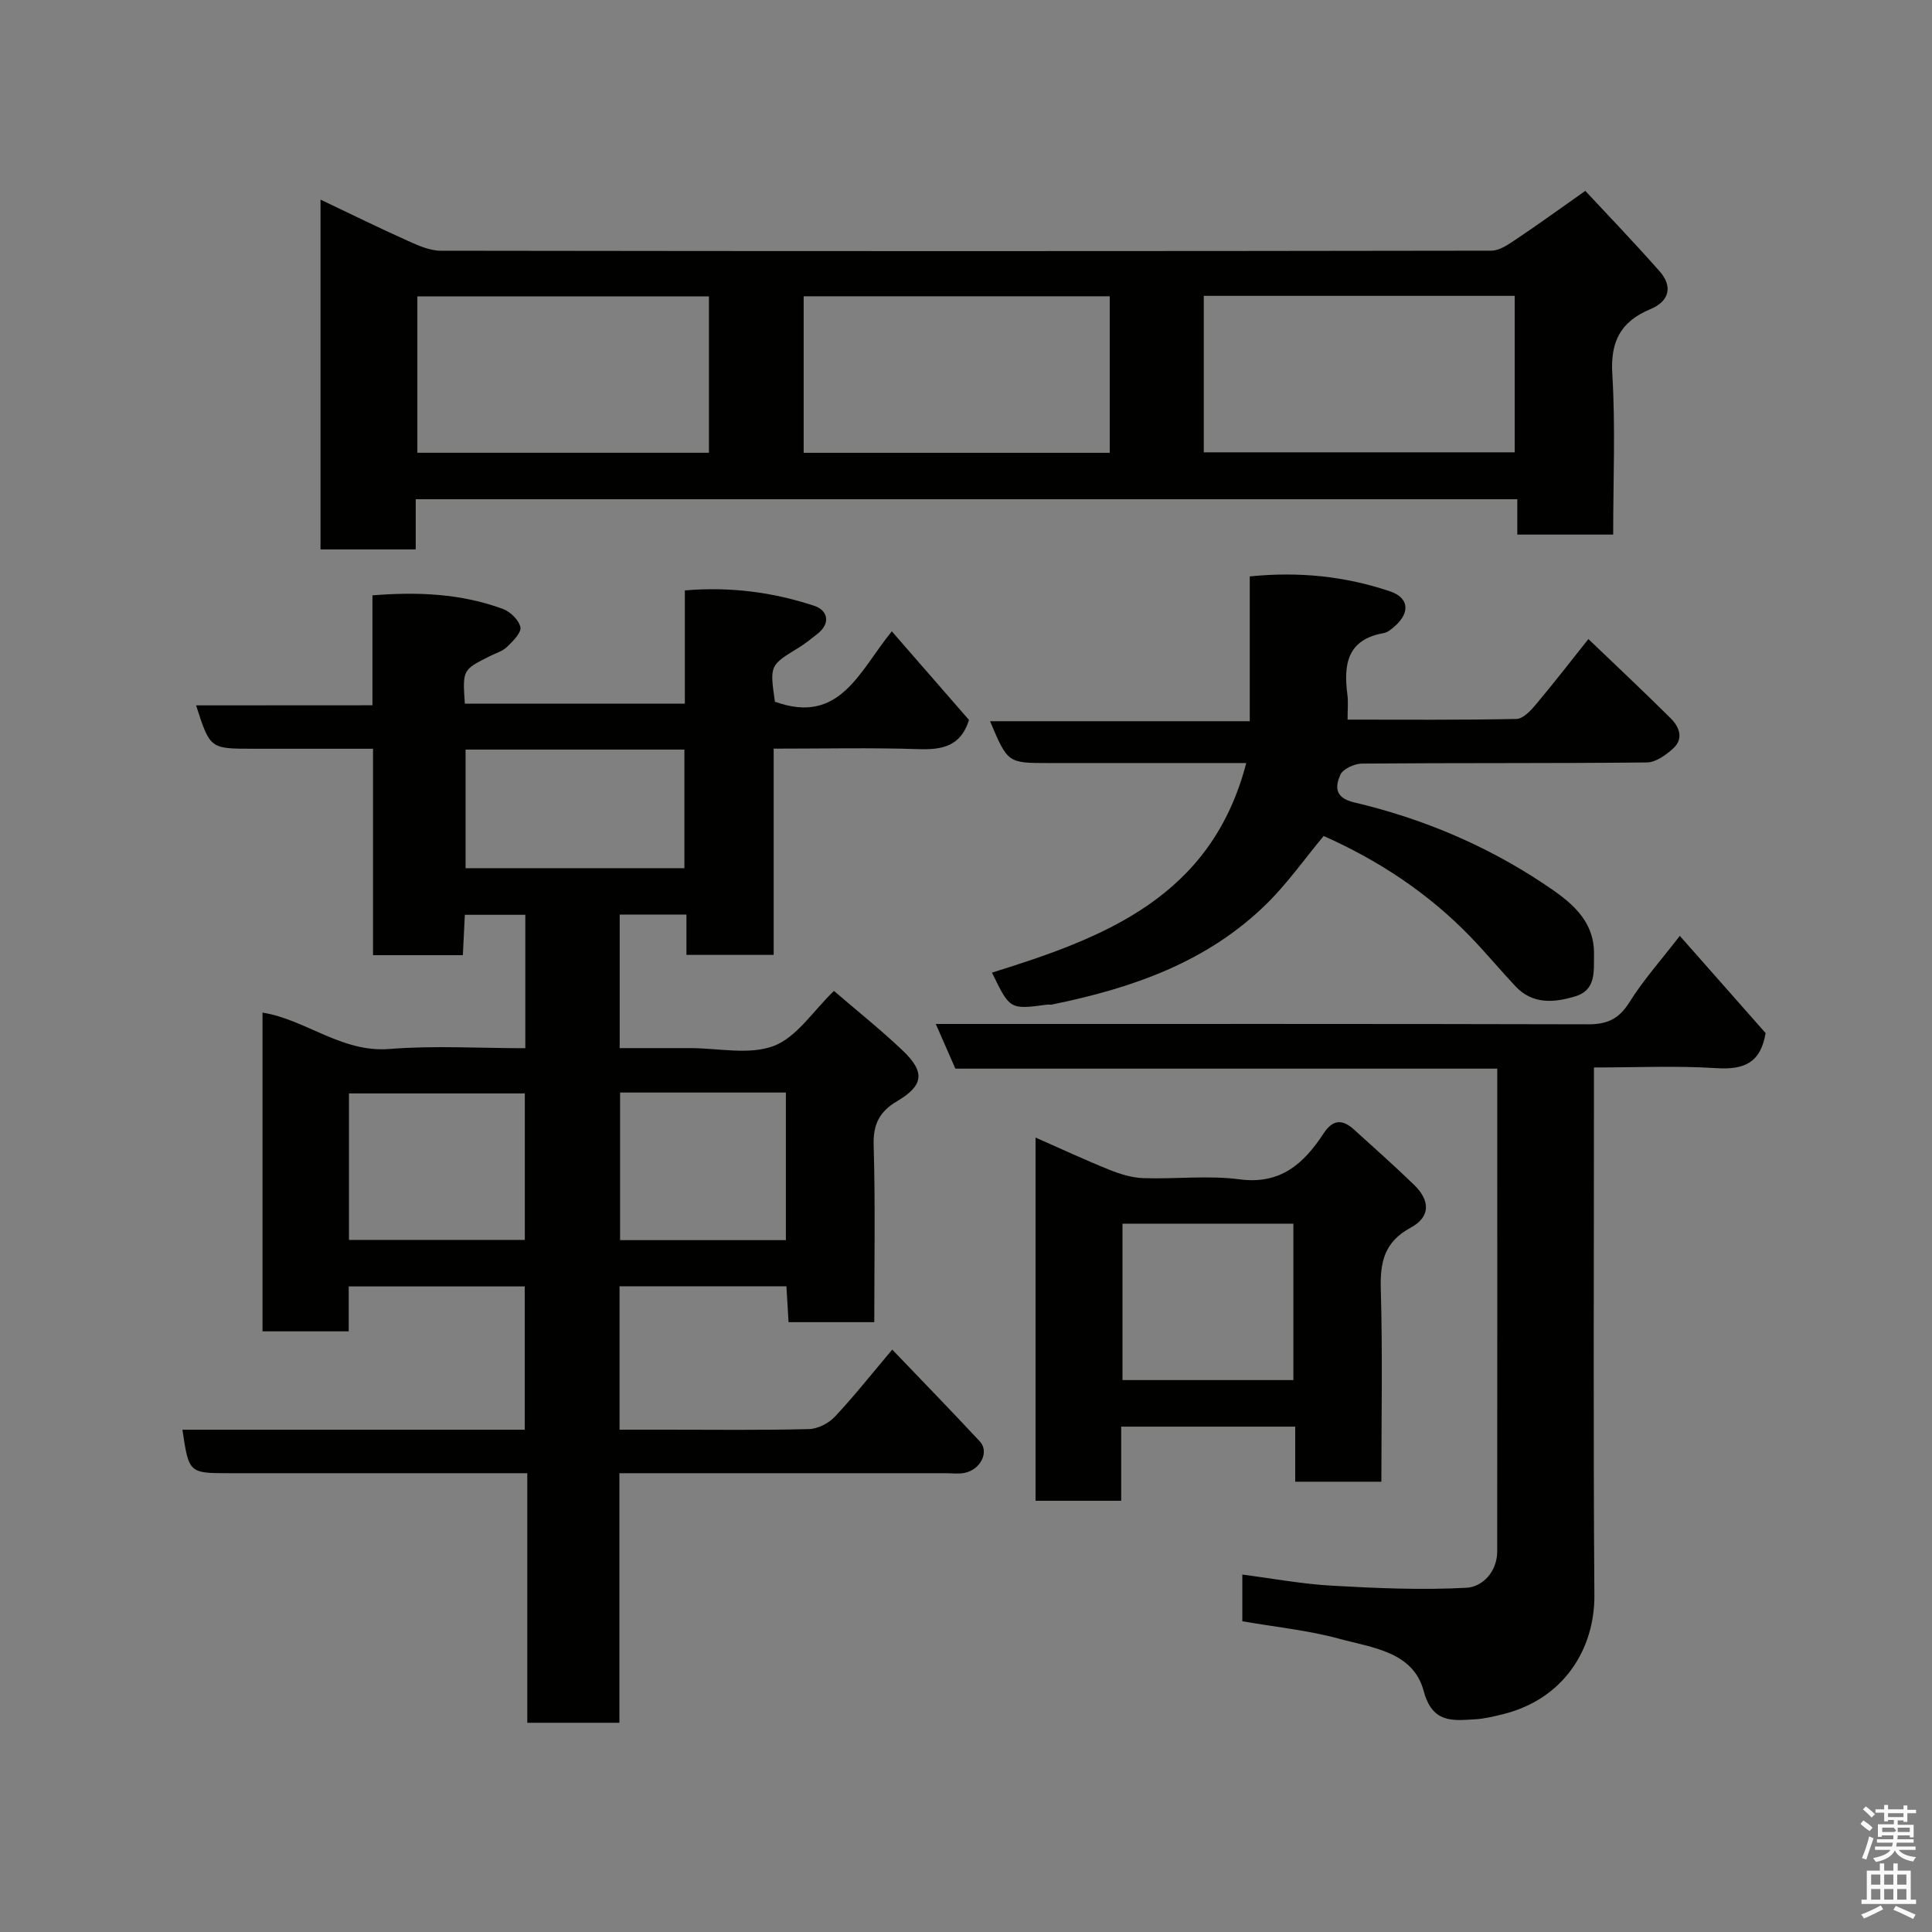 <svg enable-background="new 0 0 400 400" viewBox="0 0 400 400" xmlns="http://www.w3.org/2000/svg"><rect x="0" y="0" width="400" height="400" fill="#808080" stroke="none"/><path d="m385.2 377.6.6-.7c.6.4 1.3.9 1.9 1.5l-.6.7c-.8-.5-1.4-1-1.9-1.5zm.3 7.1c.6-1.4 1.1-2.9 1.5-4.5.3.1.6.3.9.4-.5 1.4-1 2.9-1.5 4.4zm.2-10.1.6-.6c.7.5 1.3 1.1 1.9 1.6l-.7.7c-.6-.6-1.2-1.2-1.8-1.7zm8.4-.8h.8v.9h1.8v.7h-1.8v1.8h-.8v-.3h-1.2v.9h3.3v2.6h-.8v-.4h-2.5c0 .3 0 .6-.1.8h3.4v.7h-3.5c0 .3-.1.6-.1.8h4v.7h-3.5c.7.9 1.9 1.3 3.6 1.5-.2.2-.4.5-.6.9-1.9-.3-3.2-1.1-3.8-2.3-.5 1.1-1.8 2-3.9 2.4-.2-.3-.4-.5-.6-.8 1.9-.4 3.1-.9 3.6-1.7h-3.2v-.7h3.5c.1-.2.1-.5.2-.8h-3.3v-.7h3.4c0-.2 0-.5 0-.8h-2.4v.3h-.8v-2.6h3.3v-.9h-1.2v.3h-.8v-1.8h-1.8v-.7h1.8v-.9h.8v.9h3.2zm-4.4 5.5h2.4c1-.3 0-.6 0-.9h-2.4zm1.2-3.1h3.2v-.8h-3.2zm4.4 2.2h-2.4v.9h2.5v-.9z" fill="#fafafb"/><path d="m389.2 385.8h.9v1.5h1.9v-1.5h.9v1.5h2.7v6h1.1v.9h-11.3v-.9h1.1v-6h2.7zm.2 8.7.5.8c-1.2.6-2.5 1.3-4 1.9-.2-.3-.3-.6-.6-.8 1.6-.6 3-1.3 4.1-1.9zm-2-4.3h1.9v-2.1h-1.9zm0 3.1h1.9v-2.2h-1.9zm2.7-3.1h1.9v-2.1h-1.9zm0 3.1h1.9v-2.2h-1.9zm2.4 1.3c1.4.6 2.7 1.2 4.1 1.8l-.5.9c-1.5-.7-2.8-1.4-4.1-1.9zm2.2-6.5h-1.9v2.1h1.9zm-1.9 5.2h1.9v-2.2h-1.9z" fill="#fafafb"/><g fill="#010100"><path d="m77.11 146.02c0-8 0-15.28 0-22.76 9.43-.76 18.39-.36 27 2.81 1.54.57 3.35 2.32 3.63 3.79.22 1.16-1.56 2.9-2.76 4.07-.9.88-2.27 1.27-3.44 1.86-5.78 2.88-5.78 2.87-5.3 9.89h45.55c0-7.66 0-15.26 0-23.44 9.41-.81 18.26.37 26.81 3.19 2.68.89 3.53 3.53.65 5.8-1.28 1.01-2.56 2.05-3.95 2.9-5.93 3.63-5.95 3.61-4.86 11.15 13.44 4.88 17.46-6.31 24.2-14.57 5.48 6.29 10.8 12.4 15.98 18.35-1.7 5.46-5.54 6.2-10.44 6.04-9.81-.32-19.63-.1-30-.1v42.7c-6.27 0-11.99 0-18.06 0 0-2.78 0-5.39 0-8.35-4.74 0-9.13 0-13.82 0v27.65h14.07.5c5.83-.01 12.23 1.48 17.33-.45 4.75-1.8 8.13-7.23 12.46-11.39 4.68 4.03 9.65 7.99 14.24 12.35 4.67 4.44 4.34 7.23-1.17 10.48-3.65 2.16-4.98 4.77-4.85 9.13.36 12.11.13 24.24.13 36.62-6.04 0-11.64 0-17.75 0-.14-2.33-.28-4.73-.44-7.43-11.5 0-22.9 0-34.55 0v29.69h9.72c9.83 0 19.67.13 29.49-.12 1.83-.05 4.07-1.19 5.35-2.55 3.94-4.18 7.5-8.71 11.9-13.91 6.22 6.5 12.25 12.69 18.14 19.02 1.98 2.13.19 5.8-3.13 6.5-1.28.27-2.66.07-3.99.07-22.32 0-44.64 0-67.51 0v51.67c-6.59 0-12.65 0-19.07 0 0-17.05 0-33.98 0-51.67-2.11 0-3.86 0-5.61 0-18.66 0-37.33 0-55.99 0-8.46 0-8.46 0-9.8-9h70.87c0-9.9 0-19.62 0-29.67-11.98 0-24.03 0-36.44 0v9.3c-6.07 0-11.8 0-17.85 0 0-21.88 0-43.8 0-65.99 8.97 1.43 16.37 8.33 26.28 7.53 9.23-.74 18.57-.16 28.13-.16 0-9.36 0-18.3 0-27.62-3.98 0-8.03 0-12.52 0-.13 2.65-.26 5.39-.41 8.36-6.17 0-12.11 0-18.6 0 0-14 0-28.06 0-42.74-8.64 0-16.74 0-24.84 0-8.91 0-8.91 0-11.79-8.98 11.99-.02 23.89-.02 36.51-.02zm19.28 9.17v24.56h45.31c0-8.29 0-16.34 0-24.56-15.22 0-30.13 0-45.31 0zm-24.14 101.52h36.41c0-10.33 0-20.37 0-30.33-12.38 0-24.42 0-36.41 0zm56.13-30.51v30.56h34.33c0-10.28 0-20.32 0-30.56-11.54 0-22.79 0-34.33 0z"/><path d="m66.36 41.33c6.37 3.03 12.17 5.89 18.07 8.53 2.16.97 4.55 2.05 6.84 2.05 72.5.11 145 .11 217.49-.01 1.74 0 3.6-1.33 5.18-2.39 4.43-2.96 8.75-6.1 14.28-9.99 3.59 3.87 9.62 10.13 15.37 16.63 2.79 3.16 2.04 6.22-1.9 7.86-6.12 2.55-8.3 6.65-7.88 13.45.67 10.93.18 21.93.18 33.22-6.72 0-13.11 0-19.85 0 0-2.41 0-4.68 0-7.32-76.07 0-151.8 0-228.07 0v10.39c-6.81 0-13.08 0-19.71 0 0-23.73 0-47.47 0-72.42zm182.87 52.32h64.37c0-11.06 0-21.77 0-32.4-21.65 0-42.9 0-64.37 0zm-19.47-32.31c-21.41 0-42.44 0-63.37 0v32.41h63.37c0-10.84 0-21.43 0-32.41zm-82.98.02c-20.45 0-40.49 0-60.37 0v32.38h60.37c0-10.87 0-21.46 0-32.38z"/><path d="m257.21 335.66c0-3.29 0-6.24 0-9.66 6.35.82 12.43 1.96 18.55 2.3 9.27.52 18.6.93 27.85.43 3.32-.18 6.36-3.29 6.37-7.53.03-33.15.01-66.3.01-99.95-37.62 0-75.02 0-112.19 0-1.38-3.15-2.55-5.79-4.06-9.25h6.13c42.99 0 85.99-.04 128.98.07 3.87.01 6.32-1.09 8.46-4.5 2.93-4.69 6.67-8.87 10.48-13.81 6.06 6.87 12.04 13.65 17.76 20.13-1.04 6.26-4.58 7.61-10.16 7.26-8.26-.53-16.57-.14-25.38-.14v5.79c0 34.49-.16 68.99.09 103.48.08 10.92-6.16 21.5-19.01 24.65-1.89.46-3.83.93-5.76 1.04-4.68.27-8.78.82-10.58-5.89-2.18-8.13-10.66-8.93-17.43-10.78-6.44-1.76-13.16-2.43-20.11-3.64z"/><path d="m279 148.99c12.05 0 23.51.1 34.97-.14 1.37-.03 2.94-1.71 4-2.97 3.79-4.52 7.4-9.19 10.89-13.57 5.86 5.62 11.53 10.93 17.04 16.41 1.81 1.8 2.75 4.25.46 6.29-1.49 1.33-3.56 2.83-5.39 2.85-19.66.2-39.31.07-58.97.23-1.57.01-3.98 1.11-4.51 2.34-1.05 2.42-1.21 4.74 2.89 5.7 14.06 3.31 27.32 8.89 39.34 16.92 5.06 3.38 10.42 7.2 10.3 14.57-.06 3.47.48 7.34-3.87 8.66s-8.82 1.72-12.38-2.07c-3.16-3.37-6.12-6.93-9.32-10.25-8.76-9.07-19.11-15.86-30.4-20.88-3.96 4.76-7.46 9.75-11.73 13.96-12.32 12.18-27.98 17.57-44.53 20.94-.32.07-.67-.02-1 .02-7.7 1.03-7.7 1.03-11.41-6.63 23.17-7.2 45.43-15.59 52.64-43.39-3.46 0-6.69 0-9.92 0-10.33 0-20.66 0-30.99 0-8.47 0-8.47 0-12.13-8.66h53.77c0-10.22 0-19.95 0-29.98 10.27-1.04 19.8-.02 29.04 3.09 3.89 1.31 4.19 4.34 1.09 7.13-.71.64-1.57 1.38-2.46 1.53-7.52 1.33-8.27 6.51-7.46 12.71.2 1.48.04 2.98.04 5.19z"/><path d="m286 306.77c-6.3 0-11.89 0-17.84 0 0-3.81 0-7.42 0-11.4-12.06 0-23.77 0-36.03 0v15.35c-6.13 0-11.73 0-17.73 0 0-24.73 0-49.58 0-75.2 5.27 2.32 10.24 4.64 15.31 6.68 2.21.89 4.64 1.64 7 1.72 6.65.23 13.4-.61 19.94.25 8.5 1.12 13.31-3.29 17.36-9.47 1.97-3.01 3.94-2.99 6.33-.83 4.16 3.77 8.36 7.5 12.39 11.4 3.41 3.3 3.46 6.67-.64 8.89-5.52 2.98-6.38 7.17-6.21 12.85.38 13.12.12 26.24.12 39.76zm-18.22-53.42c-12.11 0-23.81 0-35.38 0v32.38h35.38c0-10.85 0-21.43 0-32.38z"/></g></svg>